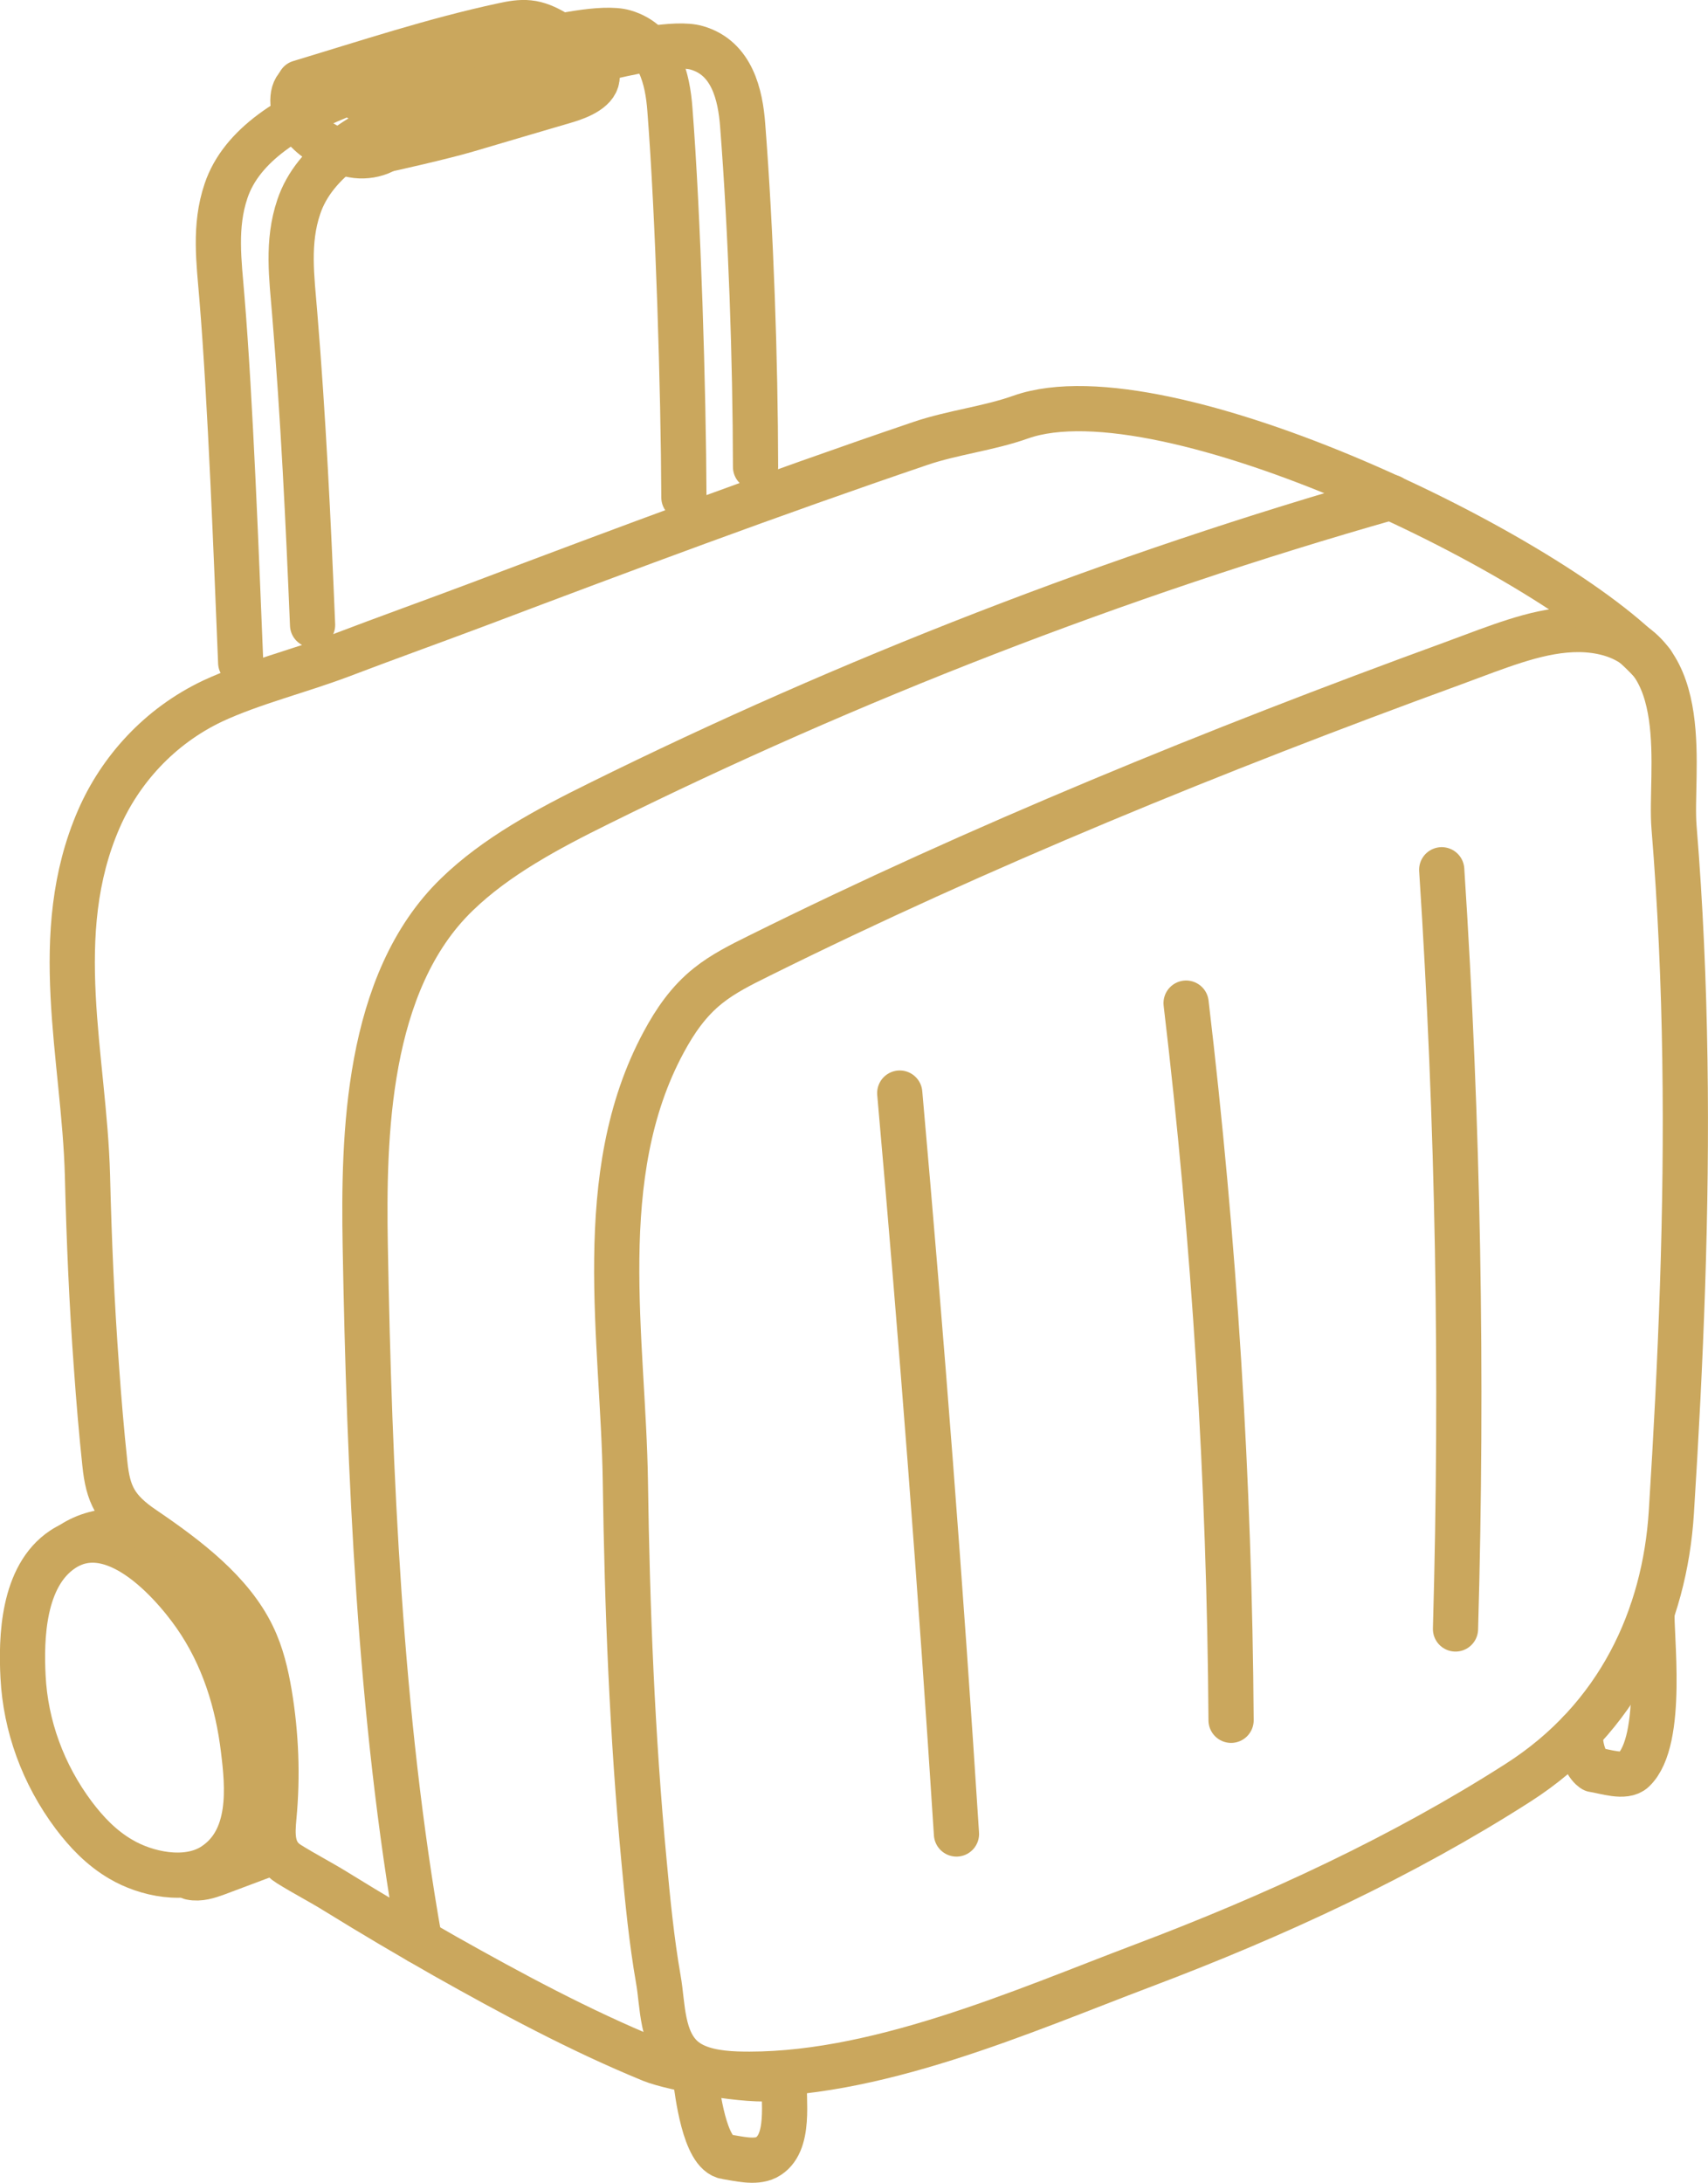 <svg width="75.572" height="96.575" viewBox="0 0 75.572 96.575" fill="none" xmlns="http://www.w3.org/2000/svg" xmlns:xlink="http://www.w3.org/1999/xlink">
	<desc>
			Created with Pixso.
	</desc>
	<defs/>
	<path id="Vector" d="M61.55 22C49.4 25.45 37.53 30.09 26.52 35.54C24.23 36.67 21.95 37.89 20.22 39.57C16.19 43.46 16.08 50.31 16.16 55.09C16.34 65.12 16.8 75.94 18.57 85.9" stroke="#CAA75D" stroke-opacity="1" stroke-width="2" stroke-linejoin="round" stroke-linecap="round"/>
	<path id="Vector" d="M74.55 46.92C74.65 53.59 74.37 60.25 73.95 66.91C73.66 71.54 71.62 76.02 67.17 78.87C62.08 82.13 56.43 84.75 50.58 86.96C45.26 88.97 38.6 91.95 32.6 91.76C31.77 91.73 30.89 91.6 30.29 91.13C29.25 90.31 29.33 88.68 29.13 87.58C28.83 85.86 28.66 84.12 28.5 82.39C27.97 76.79 27.75 71.16 27.67 65.55C27.58 59.27 26.18 52 29.37 46.1C29.86 45.19 30.46 44.3 31.33 43.61C31.99 43.08 32.79 42.68 33.58 42.29C43.33 37.45 53.79 33.18 64.23 29.37C64.75 29.18 65.27 28.98 65.79 28.79C67.39 28.21 69.15 27.61 70.86 27.95C75.01 28.78 73.87 34.22 74.07 36.61C74.35 40.04 74.5 43.48 74.55 46.92Z" stroke="#CAA75D" stroke-opacity="1" stroke-width="2" stroke-linejoin="round"/>
	<path id="Vector" d="M34.33 91.94C33.21 92.13 29.77 91.52 28.82 91.13C25.63 89.82 22.61 88.19 19.68 86.54C18.06 85.62 16.47 84.68 14.9 83.71C14.21 83.28 13.45 82.89 12.78 82.47C11.99 81.98 12.05 81.14 12.12 80.38C12.29 78.57 12.22 76.74 11.92 74.94C11.77 74.06 11.57 73.19 11.17 72.37C10.24 70.45 8.33 68.98 6.39 67.66C5.09 66.79 4.78 66.1 4.64 64.76C4.49 63.35 4.37 61.93 4.27 60.51C4.06 57.68 3.94 54.85 3.87 52.01C3.73 46.76 2.15 41.33 4.38 36.22C5.31 34.09 7.03 32.14 9.42 31.01C11.14 30.21 13.24 29.69 15.07 29C17.09 28.23 19.13 27.5 21.15 26.74C27.63 24.29 34.13 21.86 40.72 19.62C42.16 19.13 43.74 18.96 45.17 18.45C51.54 16.21 68.87 24.66 73.09 29.32" stroke="#CAA75D" stroke-opacity="1" stroke-width="2" stroke-linejoin="round" stroke-linecap="round"/>
	<path id="Vector" d="M30.26 22.01C30.24 17.25 30.01 9.6 29.64 4.84C29.54 3.5 29.17 1.87 27.62 1.42C26.69 1.15 24.5 1.64 23.26 1.94C18.87 3.03 11.37 4.35 10 8.45C9.47 10.02 9.69 11.58 9.82 13.18C10.2 17.78 10.46 24.71 10.65 29.32" stroke="#CAA75D" stroke-opacity="1" stroke-width="2" stroke-linejoin="round" stroke-linecap="round"/>
	<path id="Vector" d="M33.43 20.66C33.42 15.9 33.23 10.3 32.86 5.54C32.76 4.2 32.39 2.57 30.84 2.12C29.91 1.84 27.72 2.33 26.48 2.64C22.09 3.72 14.59 5.05 13.22 9.15C12.69 10.71 12.91 12.28 13.04 13.88C13.42 18.48 13.64 23.04 13.83 27.65" stroke="#CAA75D" stroke-opacity="1" stroke-width="2" stroke-linejoin="round" stroke-linecap="round"/>
	<path id="Vector" d="M14.02 3.61C14.86 3.8 15.57 4.21 16.31 4.56C16.95 4.85 17.68 5.36 17.52 6.04C17.37 6.68 16.4 7.01 15.62 6.86C14.24 6.61 12.77 5.45 12.98 4.21C13.03 3.93 13.19 3.72 13.44 3.63C13.6 3.57 13.8 3.56 14.02 3.61Z" stroke="#CAA75D" stroke-opacity="1" stroke-width="2" stroke-linejoin="round"/>
	<path id="Vector" d="M13.26 3.66C16.25 2.76 19.19 1.78 22.27 1.12C22.64 1.04 23.02 0.97 23.4 1.01C23.8 1.05 24.17 1.22 24.5 1.41C25.13 1.77 25.68 2.24 26.12 2.77C26.27 2.95 26.41 3.15 26.42 3.36C26.45 3.93 25.67 4.27 25.02 4.46C23.58 4.88 22.14 5.31 20.71 5.73C19.65 6.05 16.97 6.65 17.06 6.62" stroke="#CAA75D" stroke-opacity="1" stroke-width="2" stroke-linejoin="round" stroke-linecap="round"/>
	<path id="Vector" d="M2.77 68.55C1 69.73 0.93 72.48 1.02 74.19C1.13 76.34 1.89 78.48 3.27 80.32C3.83 81.06 4.49 81.76 5.35 82.26C6.45 82.91 8.22 83.3 9.41 82.56C11.21 81.43 10.97 79.03 10.77 77.4C10.52 75.33 9.89 73.25 8.62 71.44C8.08 70.67 7.05 69.42 5.86 68.7C4.88 68.11 3.79 67.87 2.77 68.55Z" stroke="#CAA75D" stroke-opacity="1" stroke-width="2" stroke-linejoin="round"/>
	<path id="Vector" d="M30.77 91.94C30.85 92.5 31.16 95.28 32.13 95.42C32.65 95.5 33.4 95.7 33.9 95.45C35.03 94.87 34.63 92.83 34.71 91.94" stroke="#CAA75D" stroke-opacity="1" stroke-width="2" stroke-linejoin="round" stroke-linecap="round"/>
	<path id="Vector" d="M73.1 71.31C73.02 72.2 73.67 77 72.27 78.32C71.89 78.68 71.02 78.37 70.5 78.29C70.5 78.29 69.94 77.98 69.9 76.63" stroke="#CAA75D" stroke-opacity="1" stroke-width="2" stroke-linejoin="round" stroke-linecap="round"/>
	<path id="Vector" d="M3.19 68.31C3.78 67.92 4.55 67.71 5.31 67.74" stroke="#CAA75D" stroke-opacity="1" stroke-width="2" stroke-linejoin="round" stroke-linecap="round"/>
	<path id="Vector" d="M8.45 83.06C8.83 83.14 9.22 83.01 9.58 82.88C10.34 82.59 11.11 82.31 11.87 82.02" stroke="#CAA75D" stroke-opacity="1" stroke-width="2" stroke-linejoin="round" stroke-linecap="round"/>
	<path id="Vector" d="M39.81 48.36C40.78 59.28 41.62 70.21 42.32 81.14" stroke="#CAA75D" stroke-opacity="1" stroke-width="2" stroke-linejoin="round" stroke-linecap="round"/>
	<path id="Vector" d="M52.48 44.38C53.73 54.92 54.4 65.52 54.47 76.11" stroke="#CAA75D" stroke-opacity="1" stroke-width="2" stroke-linejoin="round" stroke-linecap="round"/>
	<path id="Vector" d="M63.79 38.48C64.52 49.66 64.72 60.87 64.4 72.07" stroke="#CAA75D" stroke-opacity="1" stroke-width="2" stroke-linejoin="round" stroke-linecap="round"/>
</svg>
